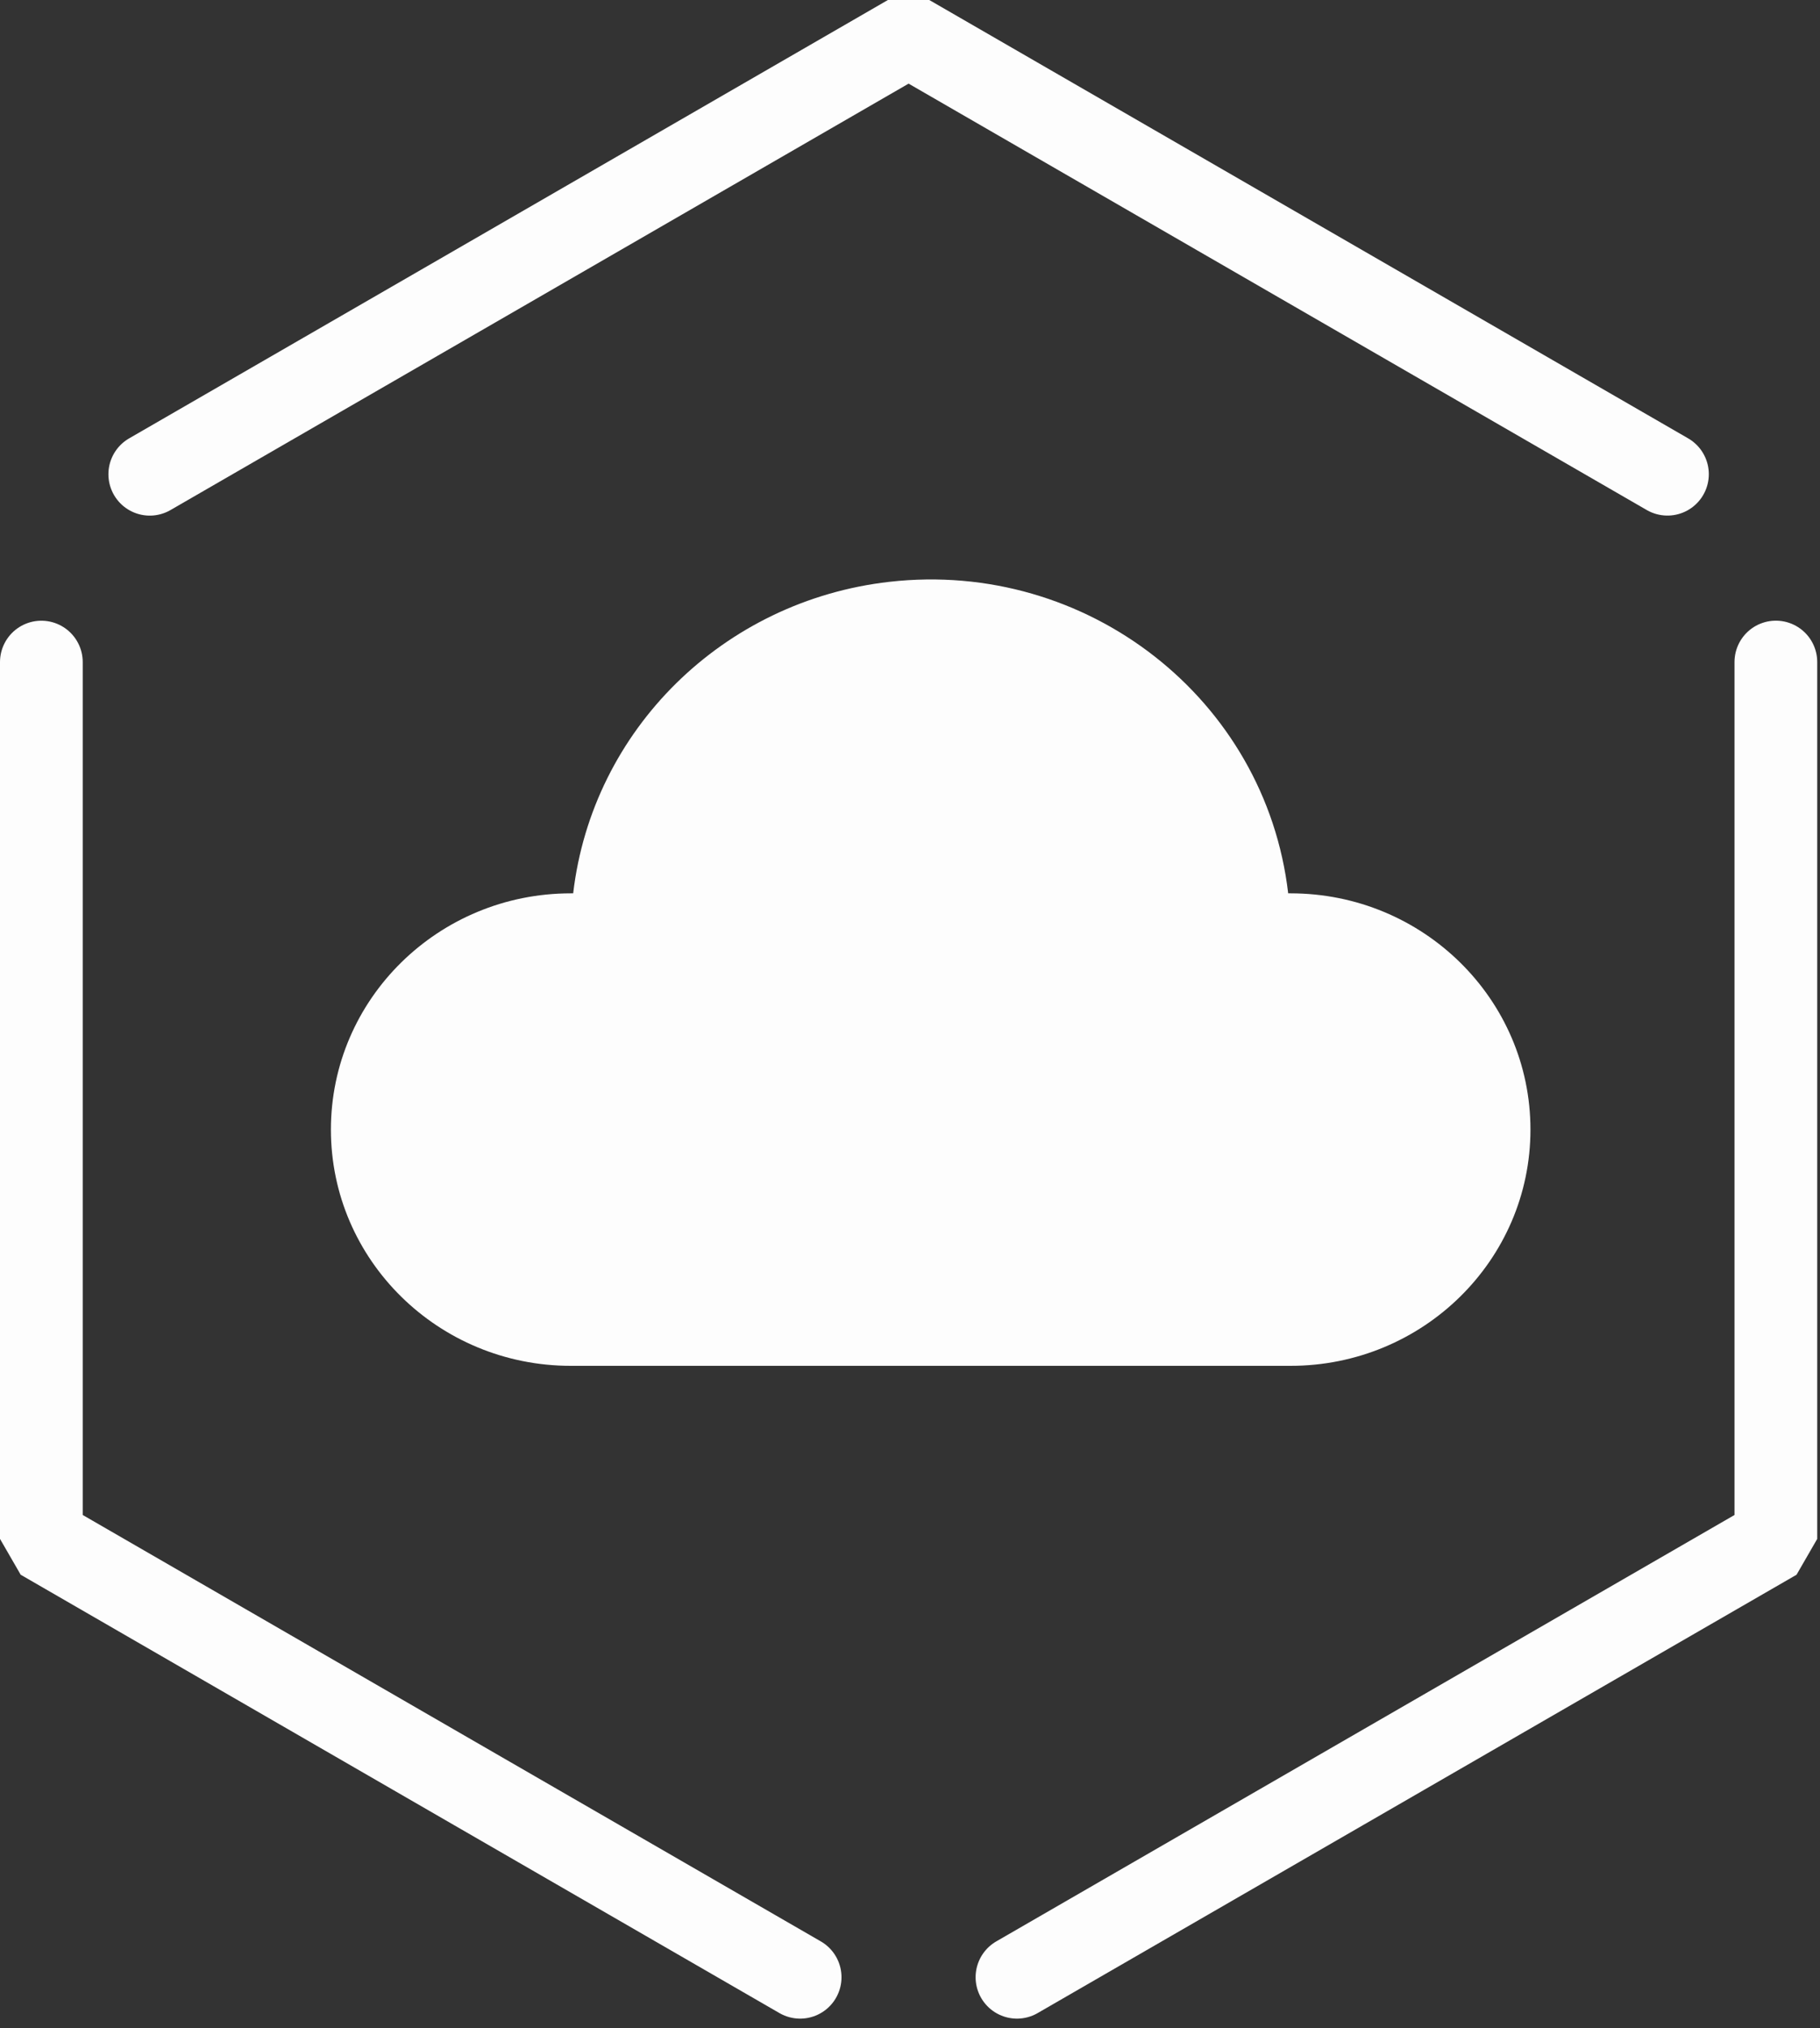 <?xml version="1.0" encoding="UTF-8"?>
<svg width="44px" height="49px" viewBox="0 0 44 49" version="1.1" xmlns="http://www.w3.org/2000/svg" xmlns:xlink="http://www.w3.org/1999/xlink">
    <rect x="0" y="0" width="44" height="49" fill="#333333" stroke="none"/>
    <!-- Generator: Sketch 62 (91390) - https://sketch.com -->
    <title>Group 98</title>
    <desc>Created with Sketch.</desc>
    <g id="Page-1" stroke="none" stroke-width="1" fill="none" fill-rule="evenodd">
        <g id="Group-98" transform="translate(1, 0)">
            <g id="framework" stroke="#FDFDFD" stroke-linecap="round" stroke-linejoin="bevel" stroke-width="2">
                <g id="Group_3347" transform="translate(-0, 0.866)">
                    <path d="M2.621,10.592 L5.242,9.079 L10.484,6.053 L20.966,0 L31.449,6.052 L36.691,9.078 L39.312,10.591 M41.933,15.13 L41.933,36.315 L31.449,42.367 L26.207,45.393 L23.586,46.906 M18.344,46.906 L15.723,45.393 L10.481,42.367 L0,36.315 L0,15.131" id="Path_1924"></path>
                </g>
            </g>
            <g id="cloud-computing-(1)" transform="translate(7, 14)" fill="#FDFDFD" fill-rule="nonzero">
                <path d="M23.2,7.584 L23.143,7.584 C22.594,2.886 18.279,-0.484 13.505,0.057 C9.488,0.512 6.319,3.631 5.857,7.584 L5.8,7.584 C2.597,7.584 0,10.139 0,13.292 C0,16.444 2.597,19 5.8,19 L23.2,19 C26.403,19 29,16.444 29,13.292 C29,10.14 26.403,7.584 23.2,7.584 Z" id="Path"></path>
            </g>
        </g>
    </g>
</svg>